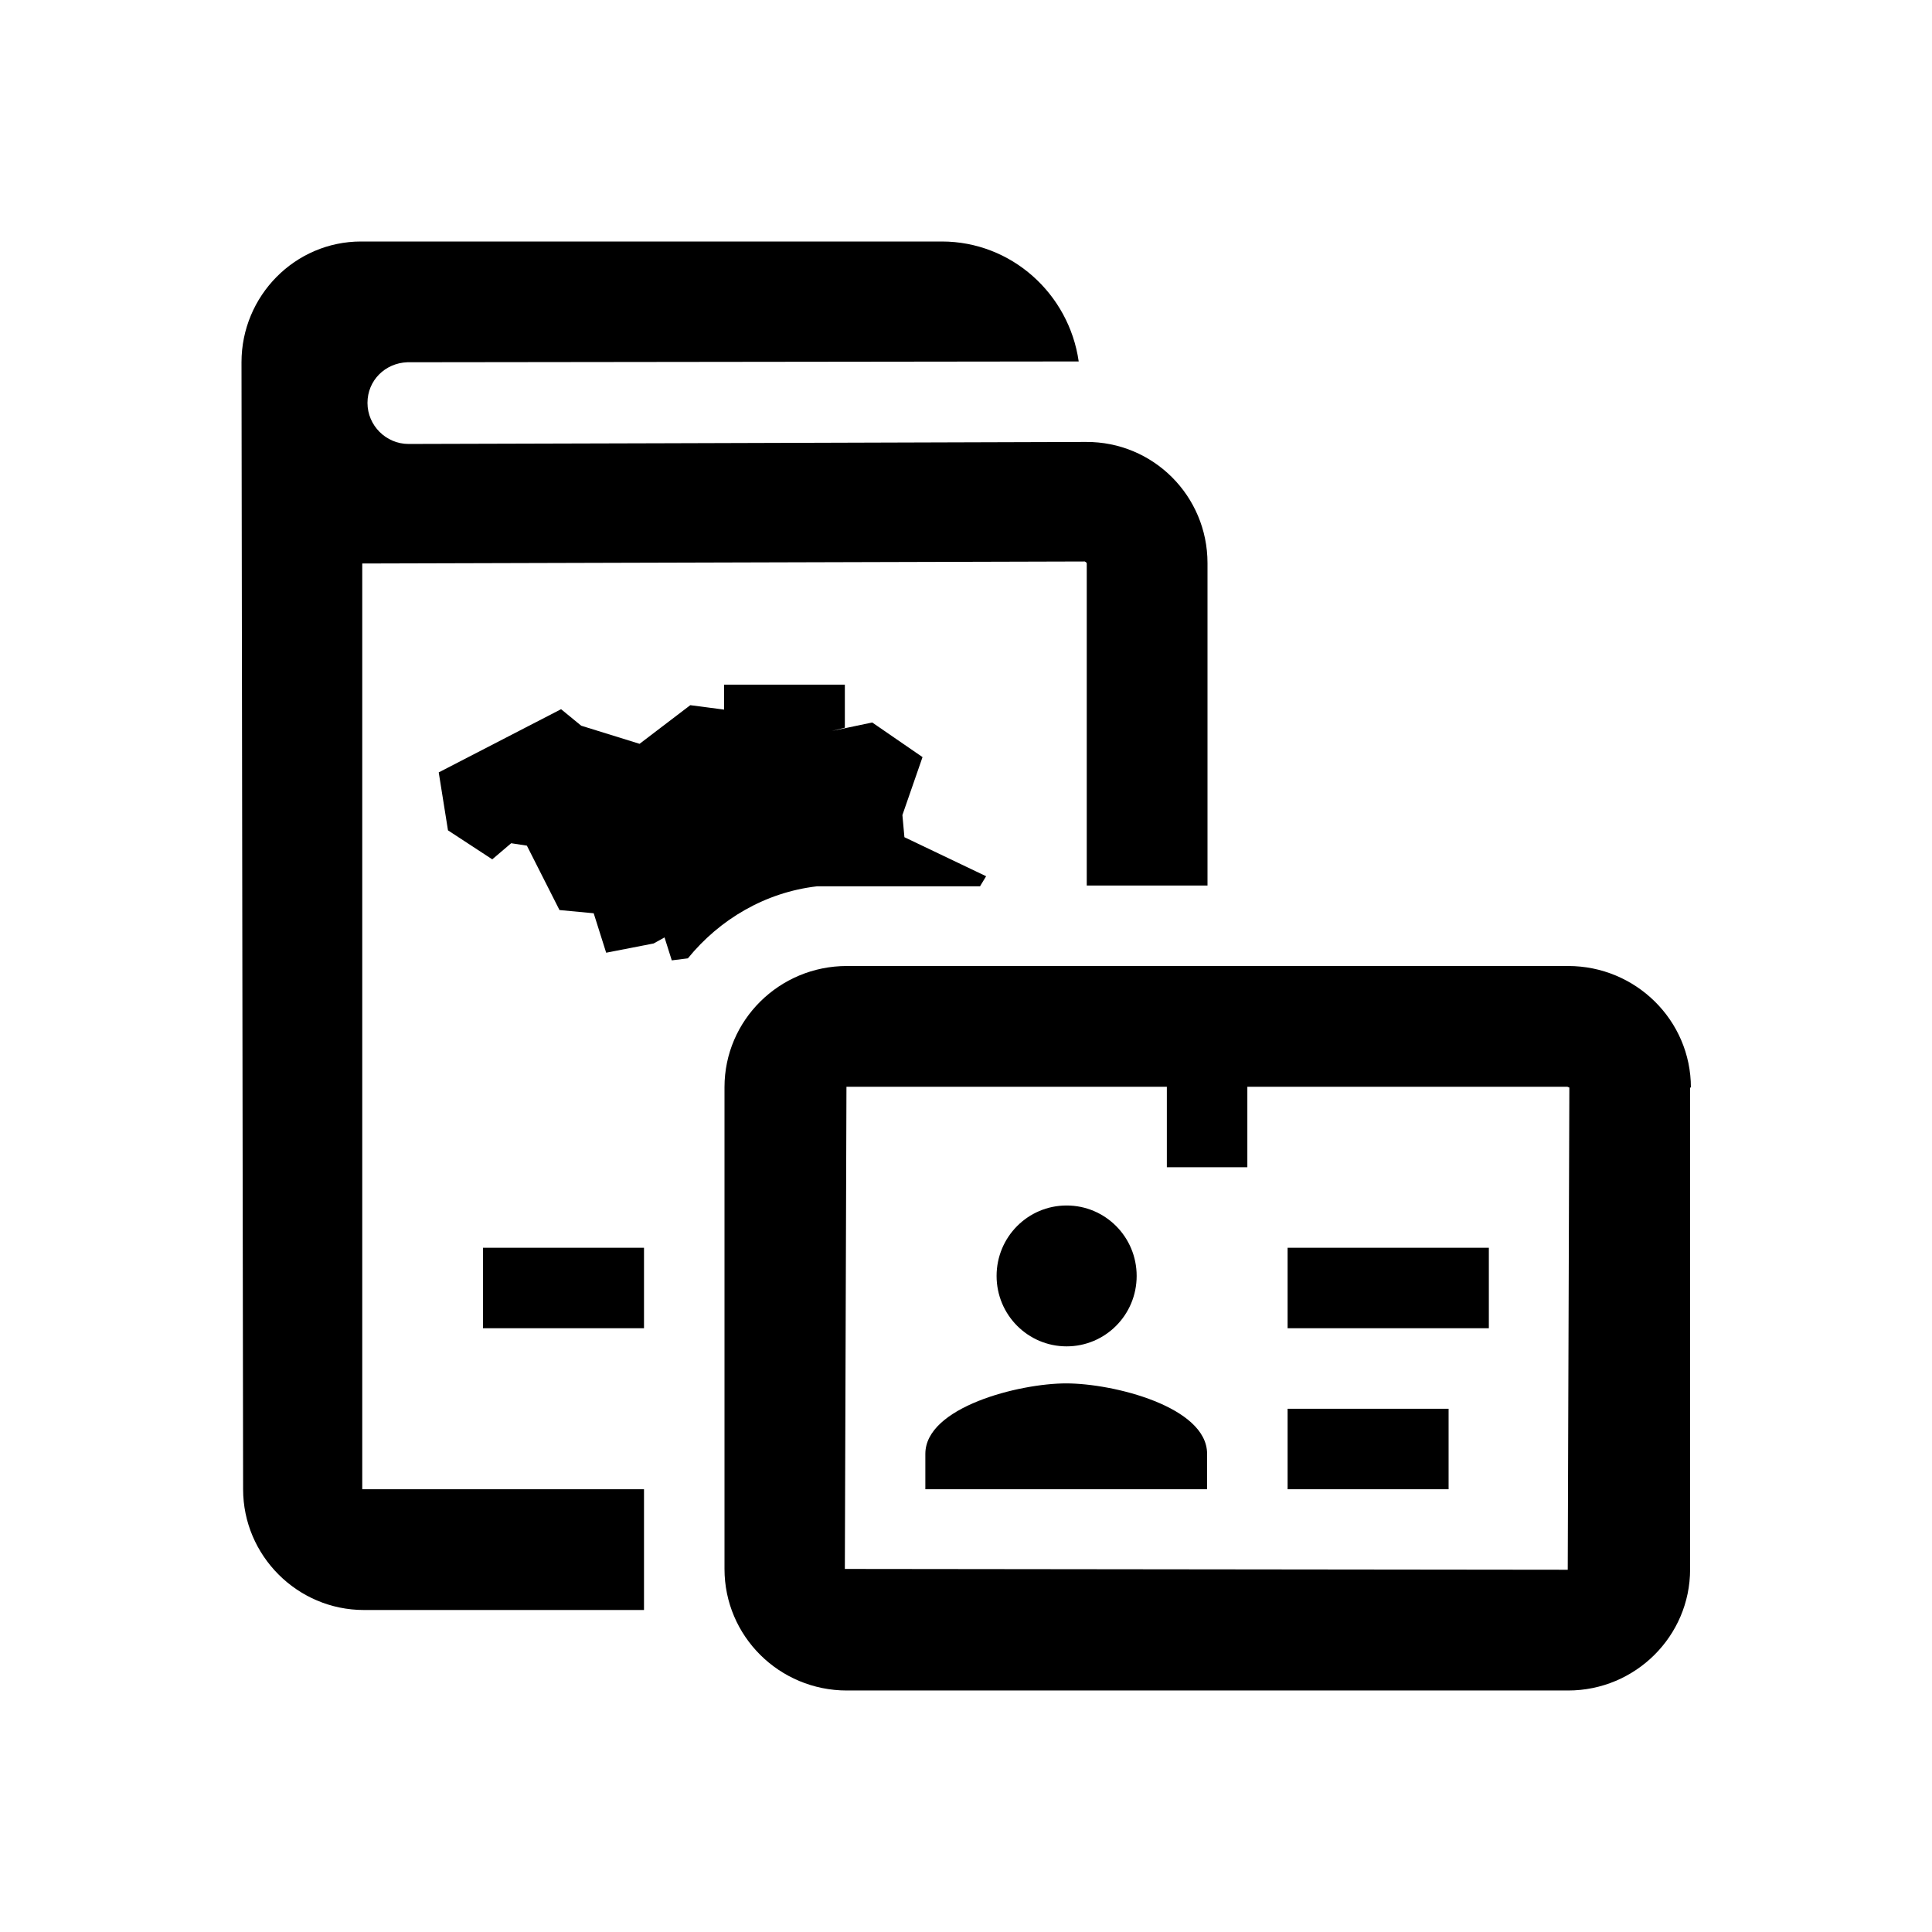 <svg xmlns="http://www.w3.org/2000/svg" viewBox="0 0 48 48"><title>Paspoort ID-kaart gecombineerd belgie</title><path d="M12 31h4v2h-4v-2ZM9 14l17.95-.05s.05.02.05.05v8h3v-8.01c0-1.67-1.35-3.02-3.02-3.01-5.55.02-16.82.05-16.83.05-.56 0-1.02-.46-1.02-1.02s.44-.99.99-1.01h.03-.03l16.68-.02C26.56 7.3 25.13 6 23.4 6H8.97C7.33 6 6 7.35 6 9l.04 28c0 1.65 1.35 3 3 3H16v-3H9V14Zm17.5 19.45c.96 0 1.74-.78 1.74-1.75s-.78-1.75-1.74-1.75-1.74.78-1.74 1.75.78 1.75 1.74 1.75ZM24.36 22l.14-.23-2.03-.97-.05-.55.5-1.44-1.25-.86-1 .21.32-.08v-1.07h-3v.62l-.84-.11-1.26.96-1.45-.45-.5-.41-3.04 1.57.23 1.44 1.1.72.47-.4.39.06.81 1.6.85.08.31.98 1.18-.23.27-.15.18.57.4-.05c.79-.97 1.92-1.64 3.21-1.79h4.05Zm17.63 5.02v11.97c0 1.66-1.36 3.01-3.03 3.01H21.04C19.36 42 18 40.65 18 38.98V27.01c0-1.66 1.36-3.01 3.04-3.01h17.92c1.68 0 3.05 1.35 3.05 3.02Zm-3 0-.05-.02h-7.95v2h-2v-2h-7.96l-.04 11.98 17.96.02.04-11.98Zm-7 5.98h5v-2h-5v2Zm0 4h4v-2h-4v2Zm-5.5-2.63c-1.17 0-3.5.59-3.5 1.75V37h7v-.88c0-1.17-2.33-1.75-3.5-1.75Z"/></svg>

